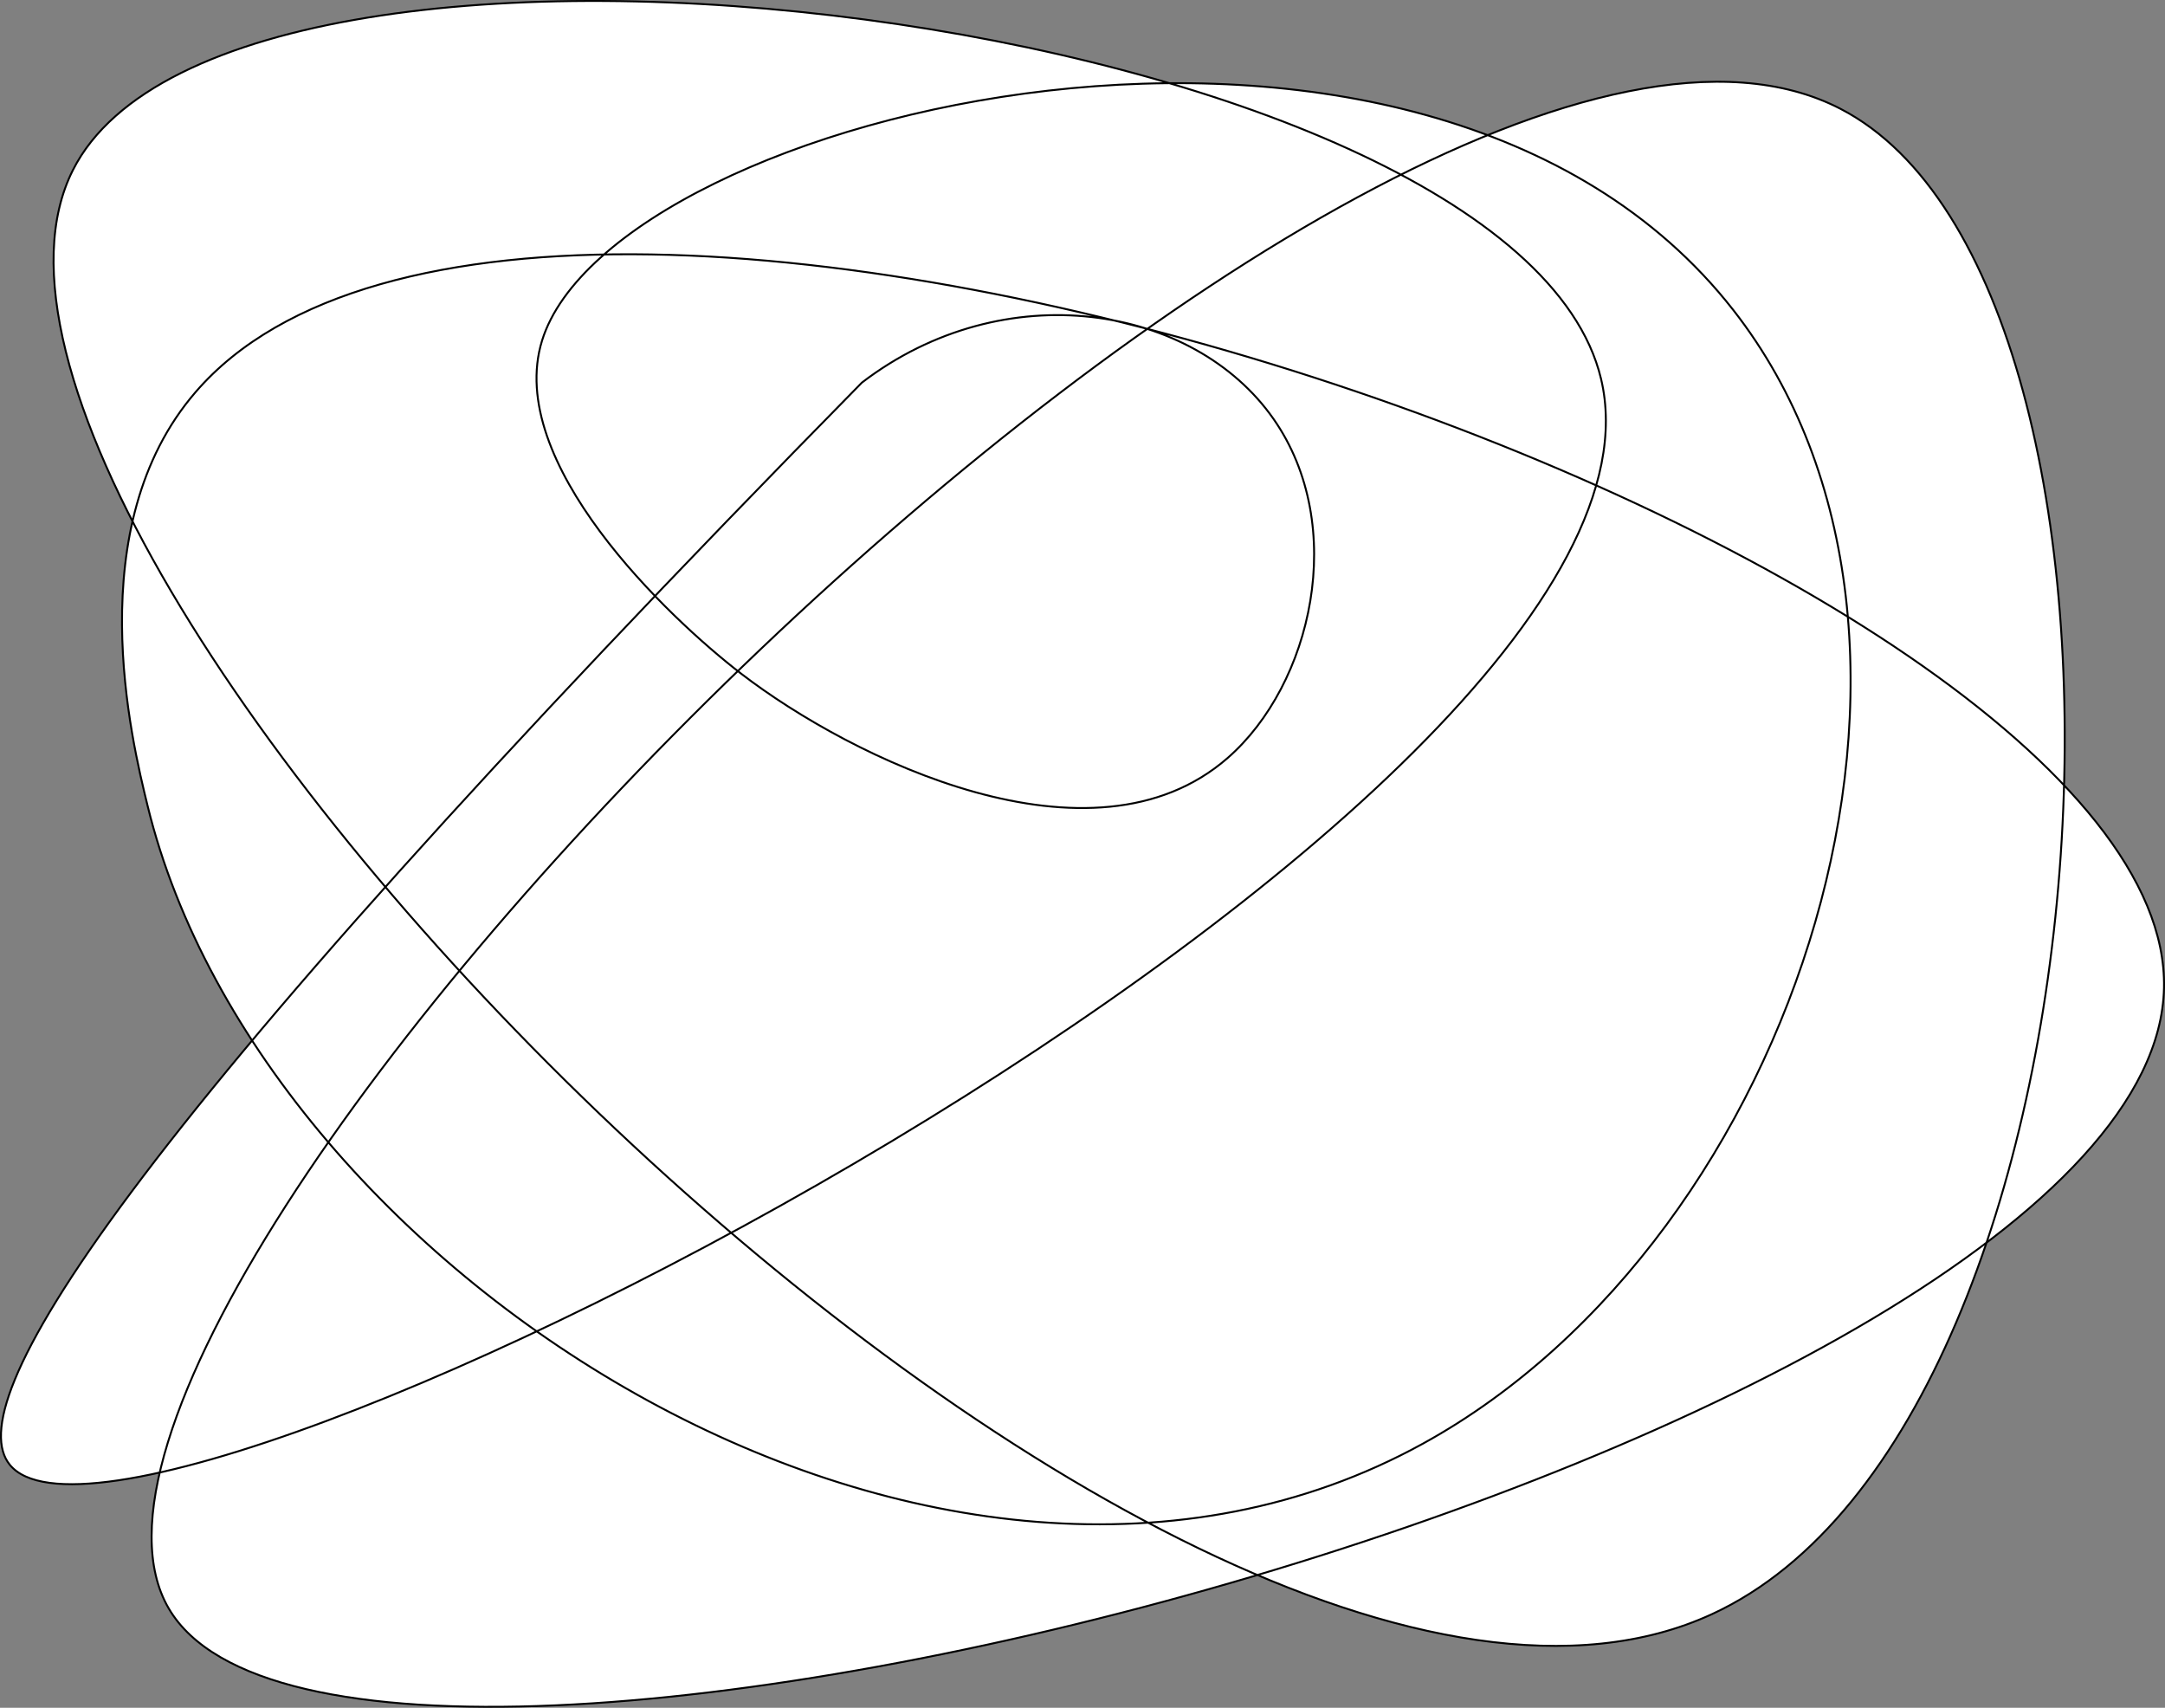 <?xml version="1.0" encoding="UTF-8"?>
<svg id="Layer_1" data-name="Layer 1" xmlns="http://www.w3.org/2000/svg" viewBox="0 0 1130.61 891.71">
  <rect x="0" y="0" width="1130.61" height="891.71" fill="#808080" stroke="none"/>
  <defs>
    <style>
      .cls-1 {
        fill: #fff;
        stroke: #000;
        stroke-miterlimit: 10;
      }
    </style>
  </defs>
  <path id="path" class="cls-1" d="M450.09,199.79c74.57-57.03,173.34-40.67,215,19,39.05,55.93,20.03,138.59-24,177-70.81,61.78-196.29.37-254-44-38.24-29.4-123.71-110.5-104-174,37.04-119.31,459.93-223.2,622-16,133.86,171.14,34.51,483.84-162,592-250.62,137.94-605.71-86.27-666-333-8.39-34.32-35.59-145.68,25-216C283.77-6.07,1134.77,291.28,1130.09,515.79c-4.9,234.77-947.57,485.81-1042,324C-9.41,672.72,719.39-68.08,961.09,56.79c178.24,92.08,150.89,685.54-67,786C608.7,974.37-62.17,287.21,38.09,88.79,121.96-77.21,790.99,8.87,836.09,197.79,889.8,422.81,70.71,845.89,5.09,764.79c-25.5-31.52,46.35-159.53,445-565Z"/>
</svg>